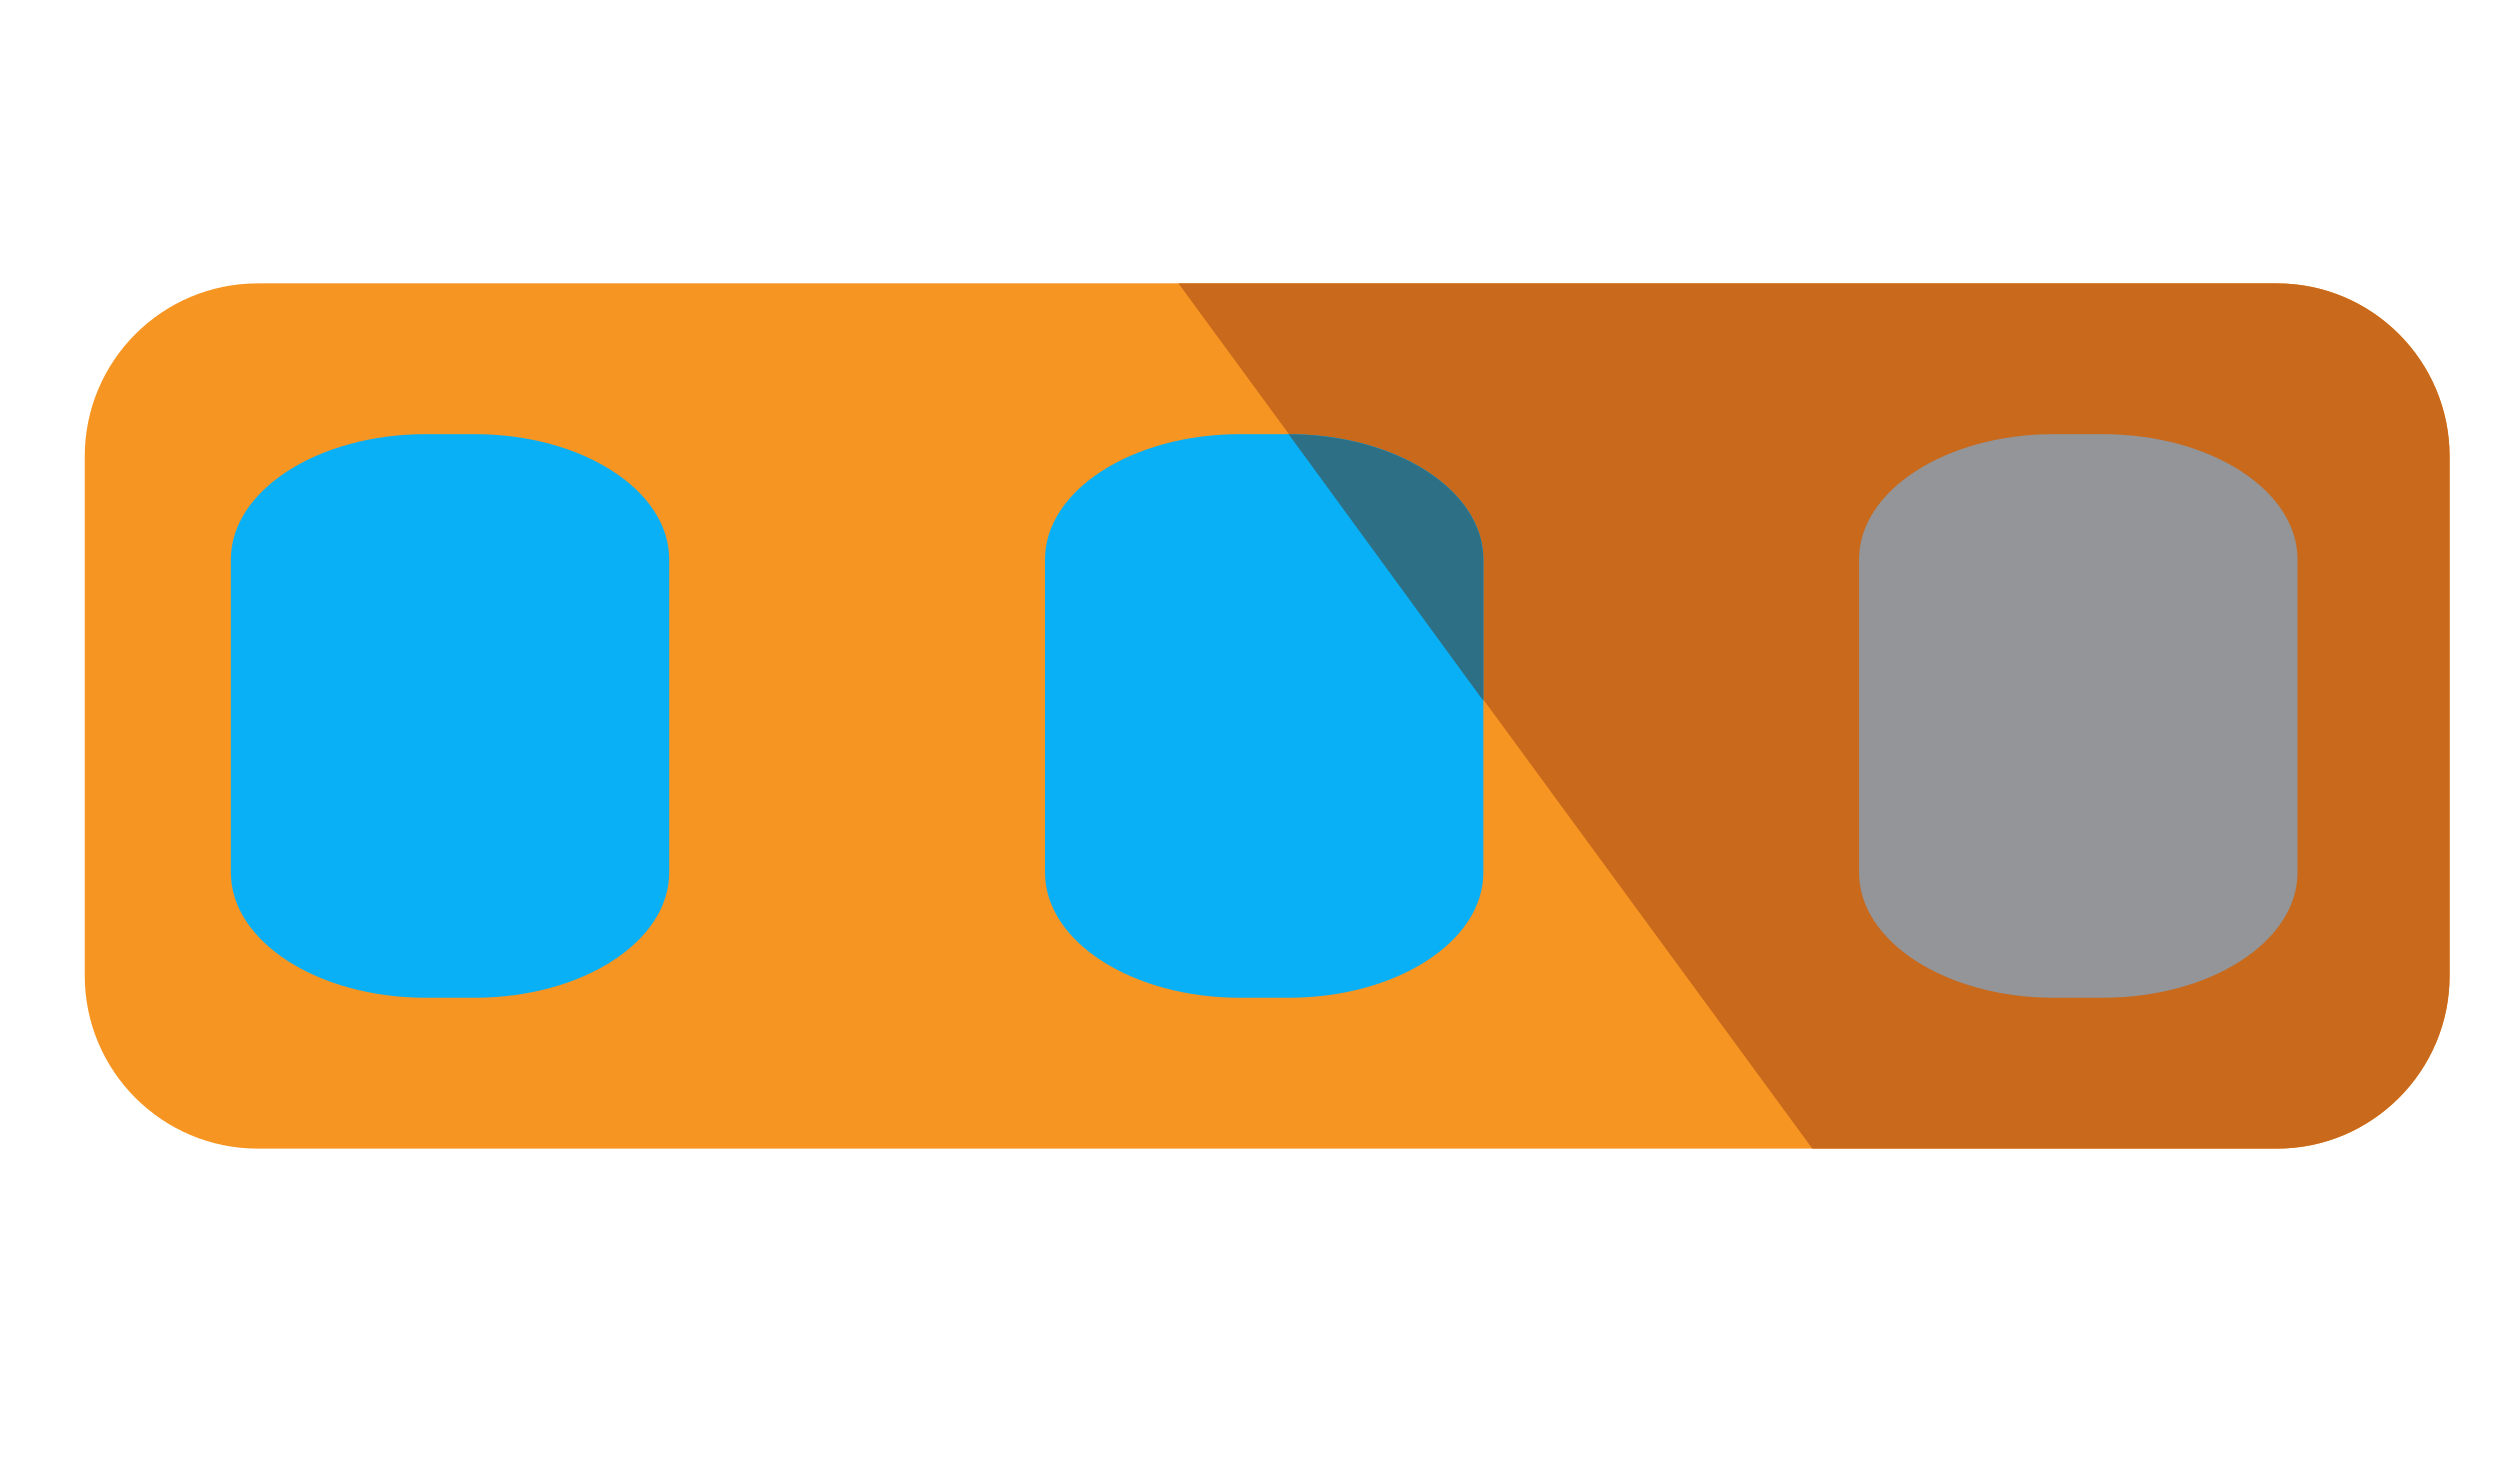 <?xml version="1.0" encoding="UTF-8" standalone="no"?>
<svg
   version="1.1"
   x="0px"
   y="0px"
   width="29px"
   height="17px"
   viewBox="-0.983 -3.287 29 17"
   id="svg16"
   sodipodi:docname="2.svg"
   inkscape:version="1.1.2 (0a00cf5339, 2022-02-04)"
   xmlns:inkscape="http://www.inkscape.org/namespaces/inkscape"
   xmlns:sodipodi="http://sodipodi.sourceforge.net/DTD/sodipodi-0.dtd"
   xmlns="http://www.w3.org/2000/svg"
   xmlns:svg="http://www.w3.org/2000/svg">
  <sodipodi:namedview
     id="namedview18"
     pagecolor="#ffffff"
     bordercolor="#666666"
     borderopacity="1.0"
     inkscape:pageshadow="2"
     inkscape:pageopacity="0.0"
     inkscape:pagecheckerboard="0"
     showgrid="false"
     inkscape:zoom="37.058824"
     inkscape:cx="14.503968"
     inkscape:cy="8.4999999"
     inkscape:window-width="1920"
     inkscape:window-height="1021"
     inkscape:window-x="0"
     inkscape:window-y="0"
     inkscape:window-maximized="1"
     inkscape:current-layer="svg16" />
  <defs
     id="defs2" />
  <path
     fill="#F79523"
     d="M27.432,8.031c0,1.105-0.899,2.006-2.005,2.006H2.007C0.899,10.037,0,9.137,0,8.031V2.007  C0,0.899,0.899,0,2.007,0h23.42c1.105,0,2.005,0.899,2.005,2.007V8.031z"
     id="path4" />
  <path
     fill="#C8691C"
     d="M25.427,0h-12.74l7.353,10.037h5.388c1.105,0,2.005-0.9,2.005-2.006V2.007C27.432,0.899,26.533,0,25.427,0z"
     id="path6" />
  <path
     fill="#52CAF5"
     d="M6.78,6.834c0,0.803-1.012,1.453-2.259,1.453H3.956c-1.248,0-2.261-0.65-2.261-1.453V3.202  c0-0.802,1.013-1.453,2.261-1.453h0.565c1.248,0,2.259,0.65,2.259,1.453V6.834z"
     id="path8"
     style="fill:#0ab0f5;fill-opacity:1" />
  <path
     fill="#52CAF5"
     d="M16.224,6.834c0,0.803-1.012,1.453-2.259,1.453H13.4c-1.249,0-2.261-0.65-2.261-1.453V3.202  c0-0.802,1.013-1.453,2.261-1.453h0.565c1.248,0,2.259,0.65,2.259,1.453V6.834z"
     id="path10"
     style="fill:#0ab0f5;fill-opacity:1" />
  <path
     fill="#3588A6"
     d="M13.965,1.75c1.248,0,2.259,0.65,2.259,1.453v1.64L13.965,1.75z"
     id="path12"
     style="fill:#2d7086;fill-opacity:1" />
  <path
     fill="#939598"
     d="M25.668,6.834c0,0.803-1.012,1.453-2.26,1.453h-0.566c-1.247,0-2.26-0.65-2.26-1.453V3.202  c0-0.802,1.013-1.453,2.26-1.453h0.566c1.248,0,2.26,0.65,2.26,1.453V6.834z"
     id="path14" />
</svg>
